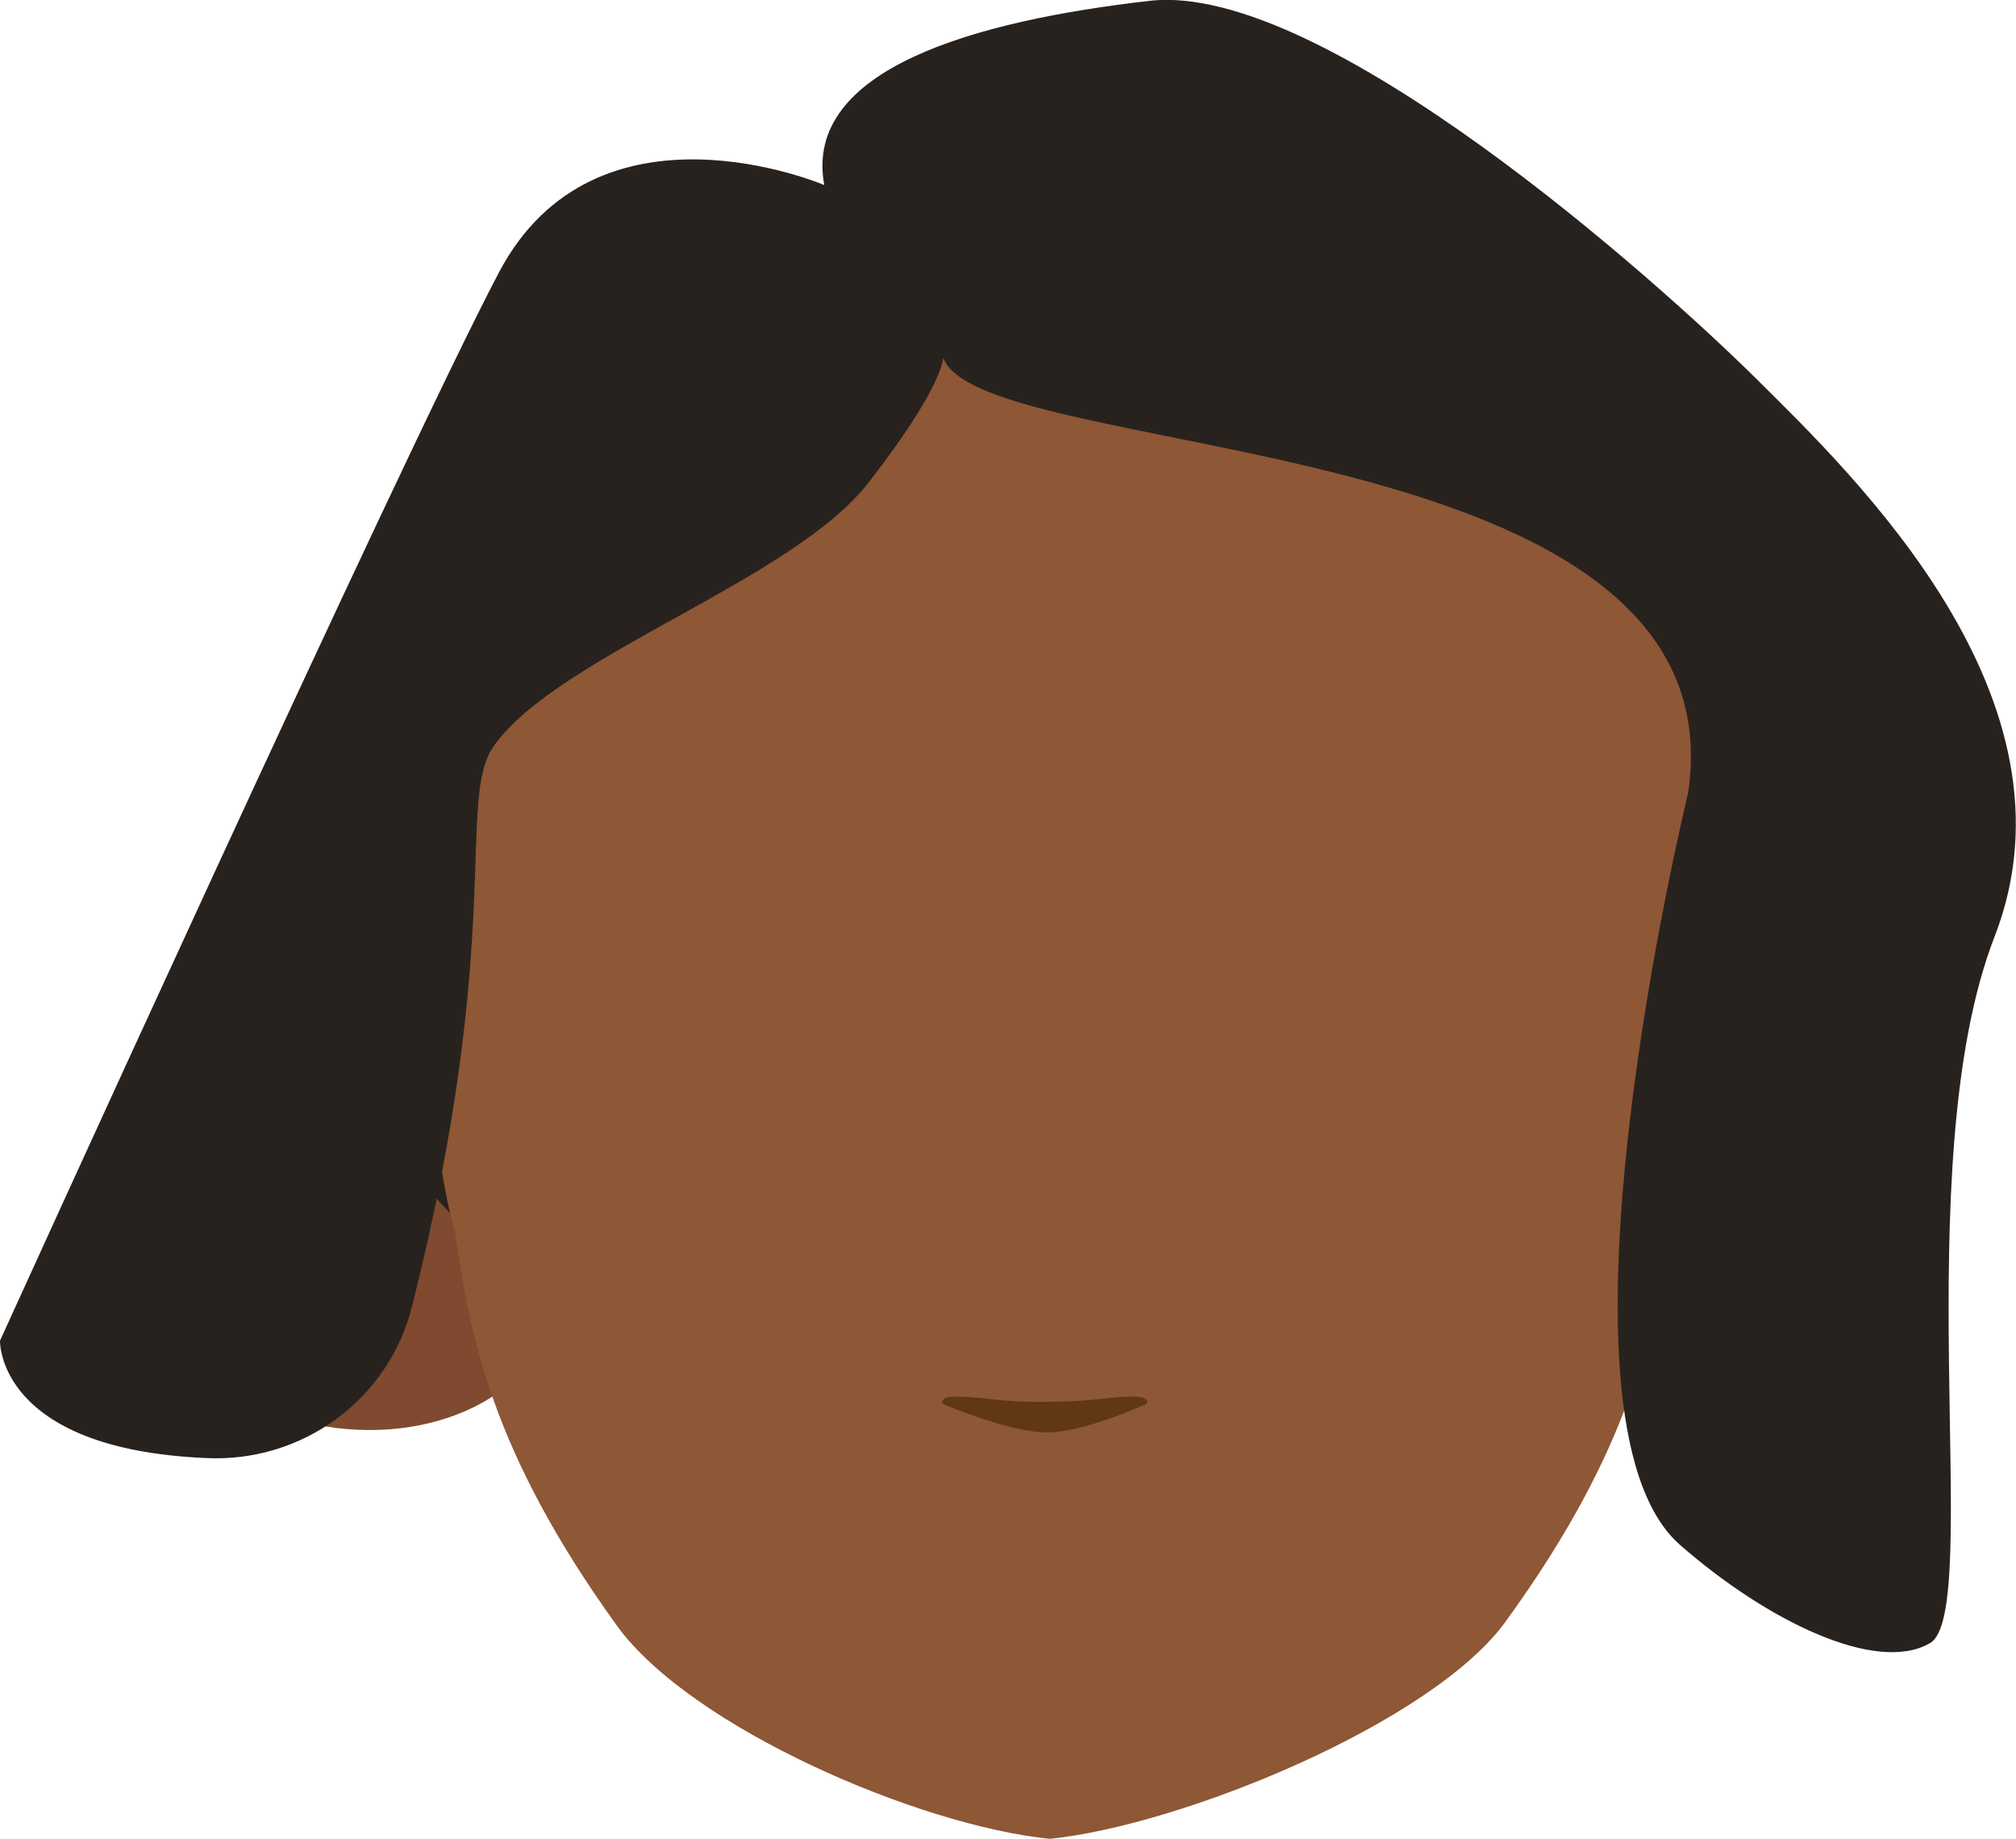 <?xml version="1.0" encoding="utf-8"?>
<!-- Generator: Adobe Illustrator 26.0.1, SVG Export Plug-In . SVG Version: 6.00 Build 0)  -->
<svg version="1.1" id="Calque_1" xmlns="http://www.w3.org/2000/svg" xmlns:xlink="http://www.w3.org/1999/xlink" x="0px" y="0px"
	 viewBox="0 0 244.1 222.6" style="enable-background:new 0 0 244.1 222.6;" xml:space="preserve">
<style type="text/css">
	.st0{clip-path:url(#SVGID_00000098201068577743146500000017115110893254412720_);}
	.st1{fill:#7F4A2F;}
	.st2{clip-path:url(#SVGID_00000120520950373770867610000007173746685251313568_);}
	.st3{fill:#28221E;}
	.st4{fill:#8E5736;}
	.st5{fill:#603813;}
</style>
<g id="_Répétition_miroir_">
	<g>
		<g>
			<defs>
				<polygon id="SVGID_1_" points="192.6,118.6 192.6,118.6 229.9,118.6 229.9,173.1 192.6,173.1 				"/>
			</defs>
			<clipPath id="SVGID_00000103982838400047784620000010443280671200676248_">
				<use xlink:href="#SVGID_1_"  style="overflow:visible;"/>
			</clipPath>
			<g style="clip-path:url(#SVGID_00000103982838400047784620000010443280671200676248_);">
				<path class="st1" d="M192.6,168.5l7.2-40c0,0,14.2-16.4,26.5-6.8c8.2,6.4,1.3,47.3-8.2,50C202,176.2,192.6,168.5,192.6,168.5z"
					/>
			</g>
		</g>
	</g>
</g>
<g id="_Répétition_miroir_2">
	<g>
		<g>
			<defs>
				<polygon id="SVGID_00000125580327547955840900000011643161211463106472_" points="60.4,118.6 60.4,118.6 23.1,118.6 23.1,173.1 
					60.4,173.1 				"/>
			</defs>
			<clipPath id="SVGID_00000014620312279508890070000008162410920534039967_">
				<use xlink:href="#SVGID_00000125580327547955840900000011643161211463106472_"  style="overflow:visible;"/>
			</clipPath>
			<g style="clip-path:url(#SVGID_00000014620312279508890070000008162410920534039967_);">
				<path class="st1" d="M60.4,168.5l-7.2-40c0,0-14.2-16.4-26.5-6.8c-8.2,6.4-1.3,47.3,8.2,50C51.1,176.2,60.4,168.5,60.4,168.5z"
					/>
			</g>
		</g>
	</g>
</g>
<path class="st3" d="M37.3,111.2c0-50.6,39.8-91.7,88.9-91.7s88.9,41.1,88.9,91.7s-73,88.3-88.9,91.7
	C144,196.7,37.3,161.8,37.3,111.2z"/>
<path class="st4" d="M130.8,24.1h-3C83.3,24.1,52,52.6,52,97.2c-0.2-0.1-1.7,35.4,3.1,52c1.8,12.4,4.3,26.4,19.6,47.6
	c8.9,12.3,36.5,24.2,52.4,25.8l0,0c15.9-1.6,46.3-14,55.2-26.3c15.4-21.2,17.9-35.2,19.6-47.6c2.2-15.5,3.1-52,3.1-52
	c0-44.5-31.3-73.1-75.8-73.1h-3"/>
<path class="st3" d="M59.8,90.3c7.7-10.9,36.1-20,45.3-31.8s9.1-15.2,9.1-15.2c4.6,12.9,96.8,8,90.2,52.7c0,0-18.5,75.6-1,91
	c10.5,9.2,23.8,15.7,30.3,11.9s-3-57.7,7.8-85.5c11.2-28.8-17-55.8-28.8-67.5S160.2-2.3,139.2,0.1s-42,8.2-39.4,22.3
	c0,0-27.6-11.8-39.4,10.6S0,162.3,0,162.3l0,0c0,0-0.4,13.1,24.9,14.2c11.7,0.6,22.2-7.1,25-18.4C61.2,113.3,55.2,96.7,59.8,90.3z"
	/>
<path class="st5" d="M115.1,169.1c-1,0.1-1.4,0.7-0.6,1c3,1.2,8.6,3.3,12.3,3.3c3.5,0,8.9-2.1,11.7-3.3c0.8-0.3,0.4-0.9-0.6-1
	c-3.3-0.2-4.7,0.6-11.4,0.6C120.7,169.8,118.4,168.9,115.1,169.1z"/>
</svg>
